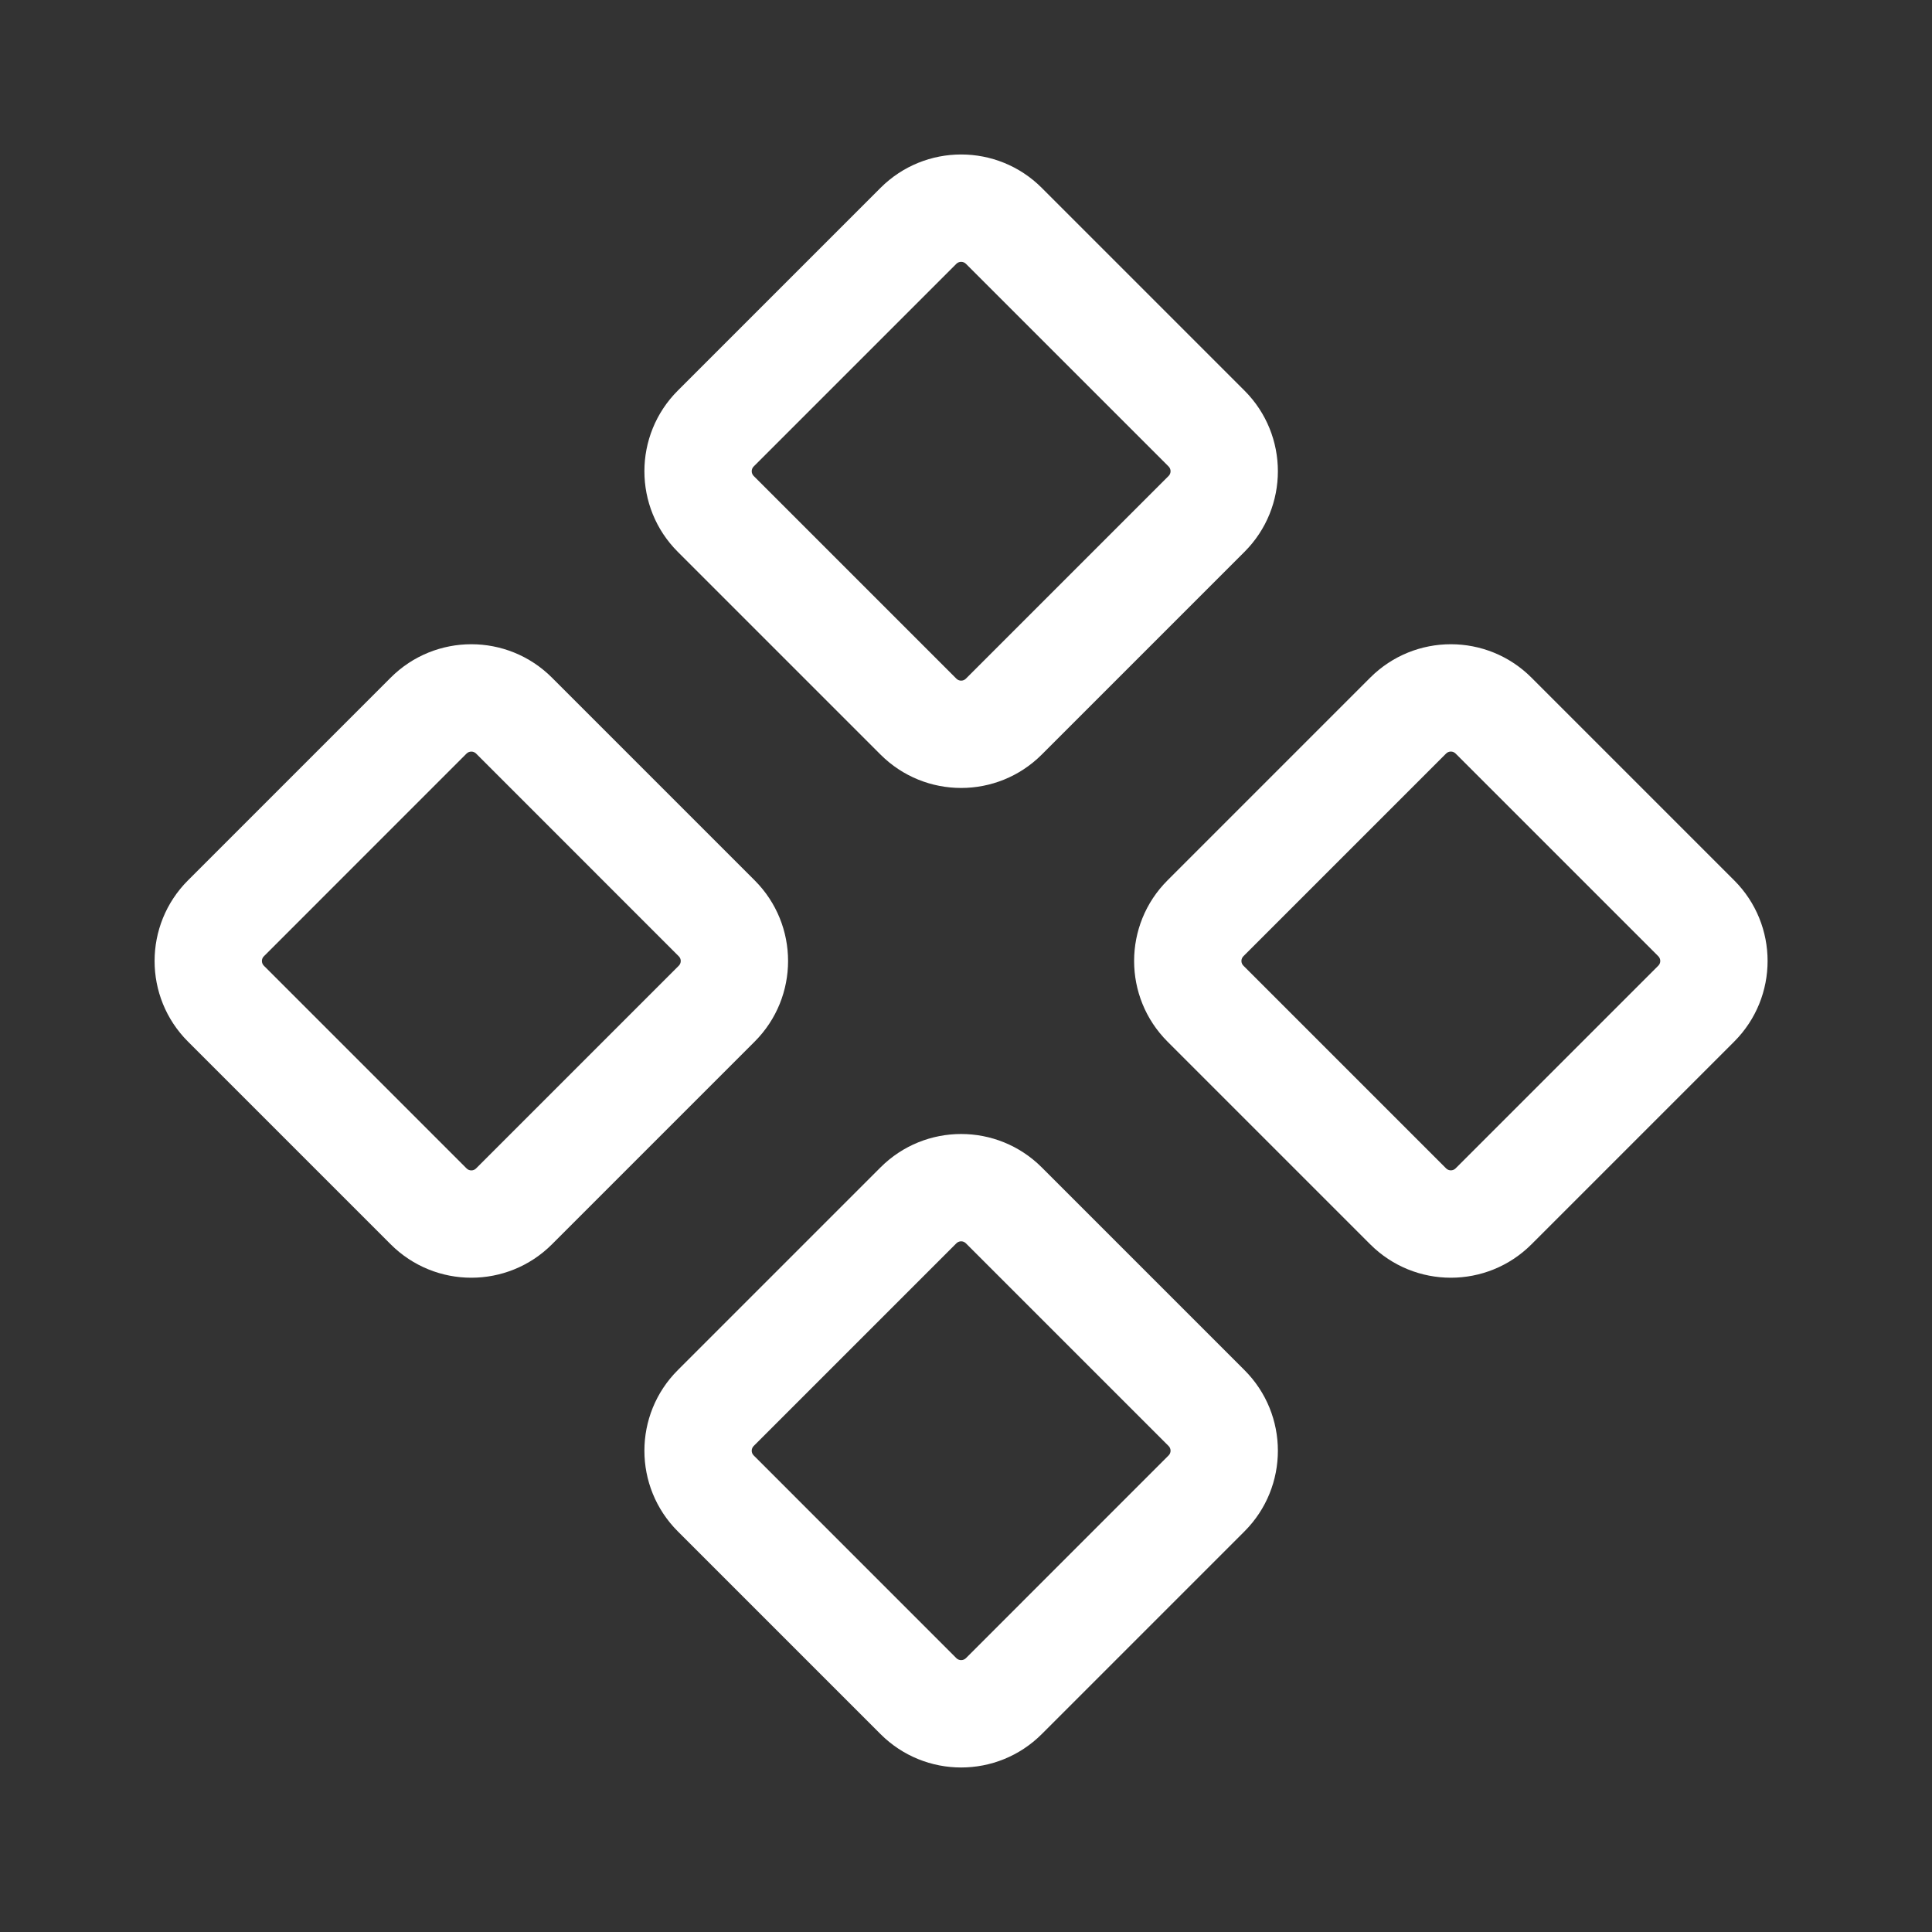 <svg width="36" height="36" viewBox="0 0 36 36" fill="none" xmlns="http://www.w3.org/2000/svg">
<rect x="0" y="0" width="36" height="36" fill="#333333" stroke="none"/>
<path fill-rule="evenodd" clip-rule="evenodd" d="M3.503 16.404C2.673 17.234 2.673 18.58 3.503 19.409L7.28 23.186C8.11 24.016 9.455 24.016 10.285 23.186L14.062 19.409C14.892 18.579 14.892 17.234 14.062 16.404L10.285 12.627C9.455 11.797 8.11 11.797 7.28 12.627L3.503 16.404ZM4.917 17.995C4.868 17.946 4.868 17.867 4.917 17.819L8.694 14.041C8.743 13.993 8.822 13.993 8.871 14.041L12.648 17.819C12.697 17.867 12.697 17.946 12.648 17.995L8.871 21.772C8.822 21.821 8.743 21.821 8.694 21.772L4.917 17.995ZM12.63 25.53C11.8 26.359 11.8 27.705 12.63 28.535L16.407 32.312C17.237 33.142 18.582 33.142 19.412 32.312L23.189 28.535C24.019 27.705 24.019 26.359 23.189 25.53L19.412 21.753C18.582 20.923 17.237 20.923 16.407 21.753L12.63 25.53ZM14.044 27.12C13.995 27.072 13.995 26.993 14.044 26.944L17.821 23.167C17.87 23.118 17.949 23.118 17.998 23.167L21.775 26.944C21.824 26.993 21.824 27.072 21.775 27.12L17.998 30.898C17.949 30.946 17.87 30.946 17.821 30.898L14.044 27.12ZM12.63 10.283C11.8 9.454 11.8 8.108 12.63 7.278L16.407 3.501C17.237 2.671 18.582 2.671 19.412 3.501L23.189 7.278C24.019 8.108 24.019 9.454 23.189 10.283L19.412 14.06C18.582 14.89 17.237 14.89 16.407 14.06L12.63 10.283ZM14.044 8.692C13.995 8.741 13.995 8.82 14.044 8.869L17.821 12.646C17.87 12.695 17.949 12.695 17.998 12.646L21.775 8.869C21.824 8.82 21.824 8.741 21.775 8.692L17.998 4.915C17.949 4.867 17.87 4.867 17.821 4.915L14.044 8.692ZM21.755 16.404C20.925 17.233 20.925 18.579 21.755 19.409L25.532 23.186C26.362 24.016 27.707 24.016 28.537 23.186L32.314 19.409C33.144 18.579 33.144 17.233 32.314 16.404L28.537 12.627C27.707 11.797 26.362 11.797 25.532 12.627L21.755 16.404ZM23.169 17.994C23.12 17.946 23.12 17.867 23.169 17.818L26.946 14.041C26.995 13.992 27.074 13.992 27.123 14.041L30.9 17.818C30.949 17.867 30.949 17.946 30.9 17.994L27.123 21.771C27.074 21.82 26.995 21.82 26.946 21.771L23.169 17.994Z" fill="white"/>
</svg>
